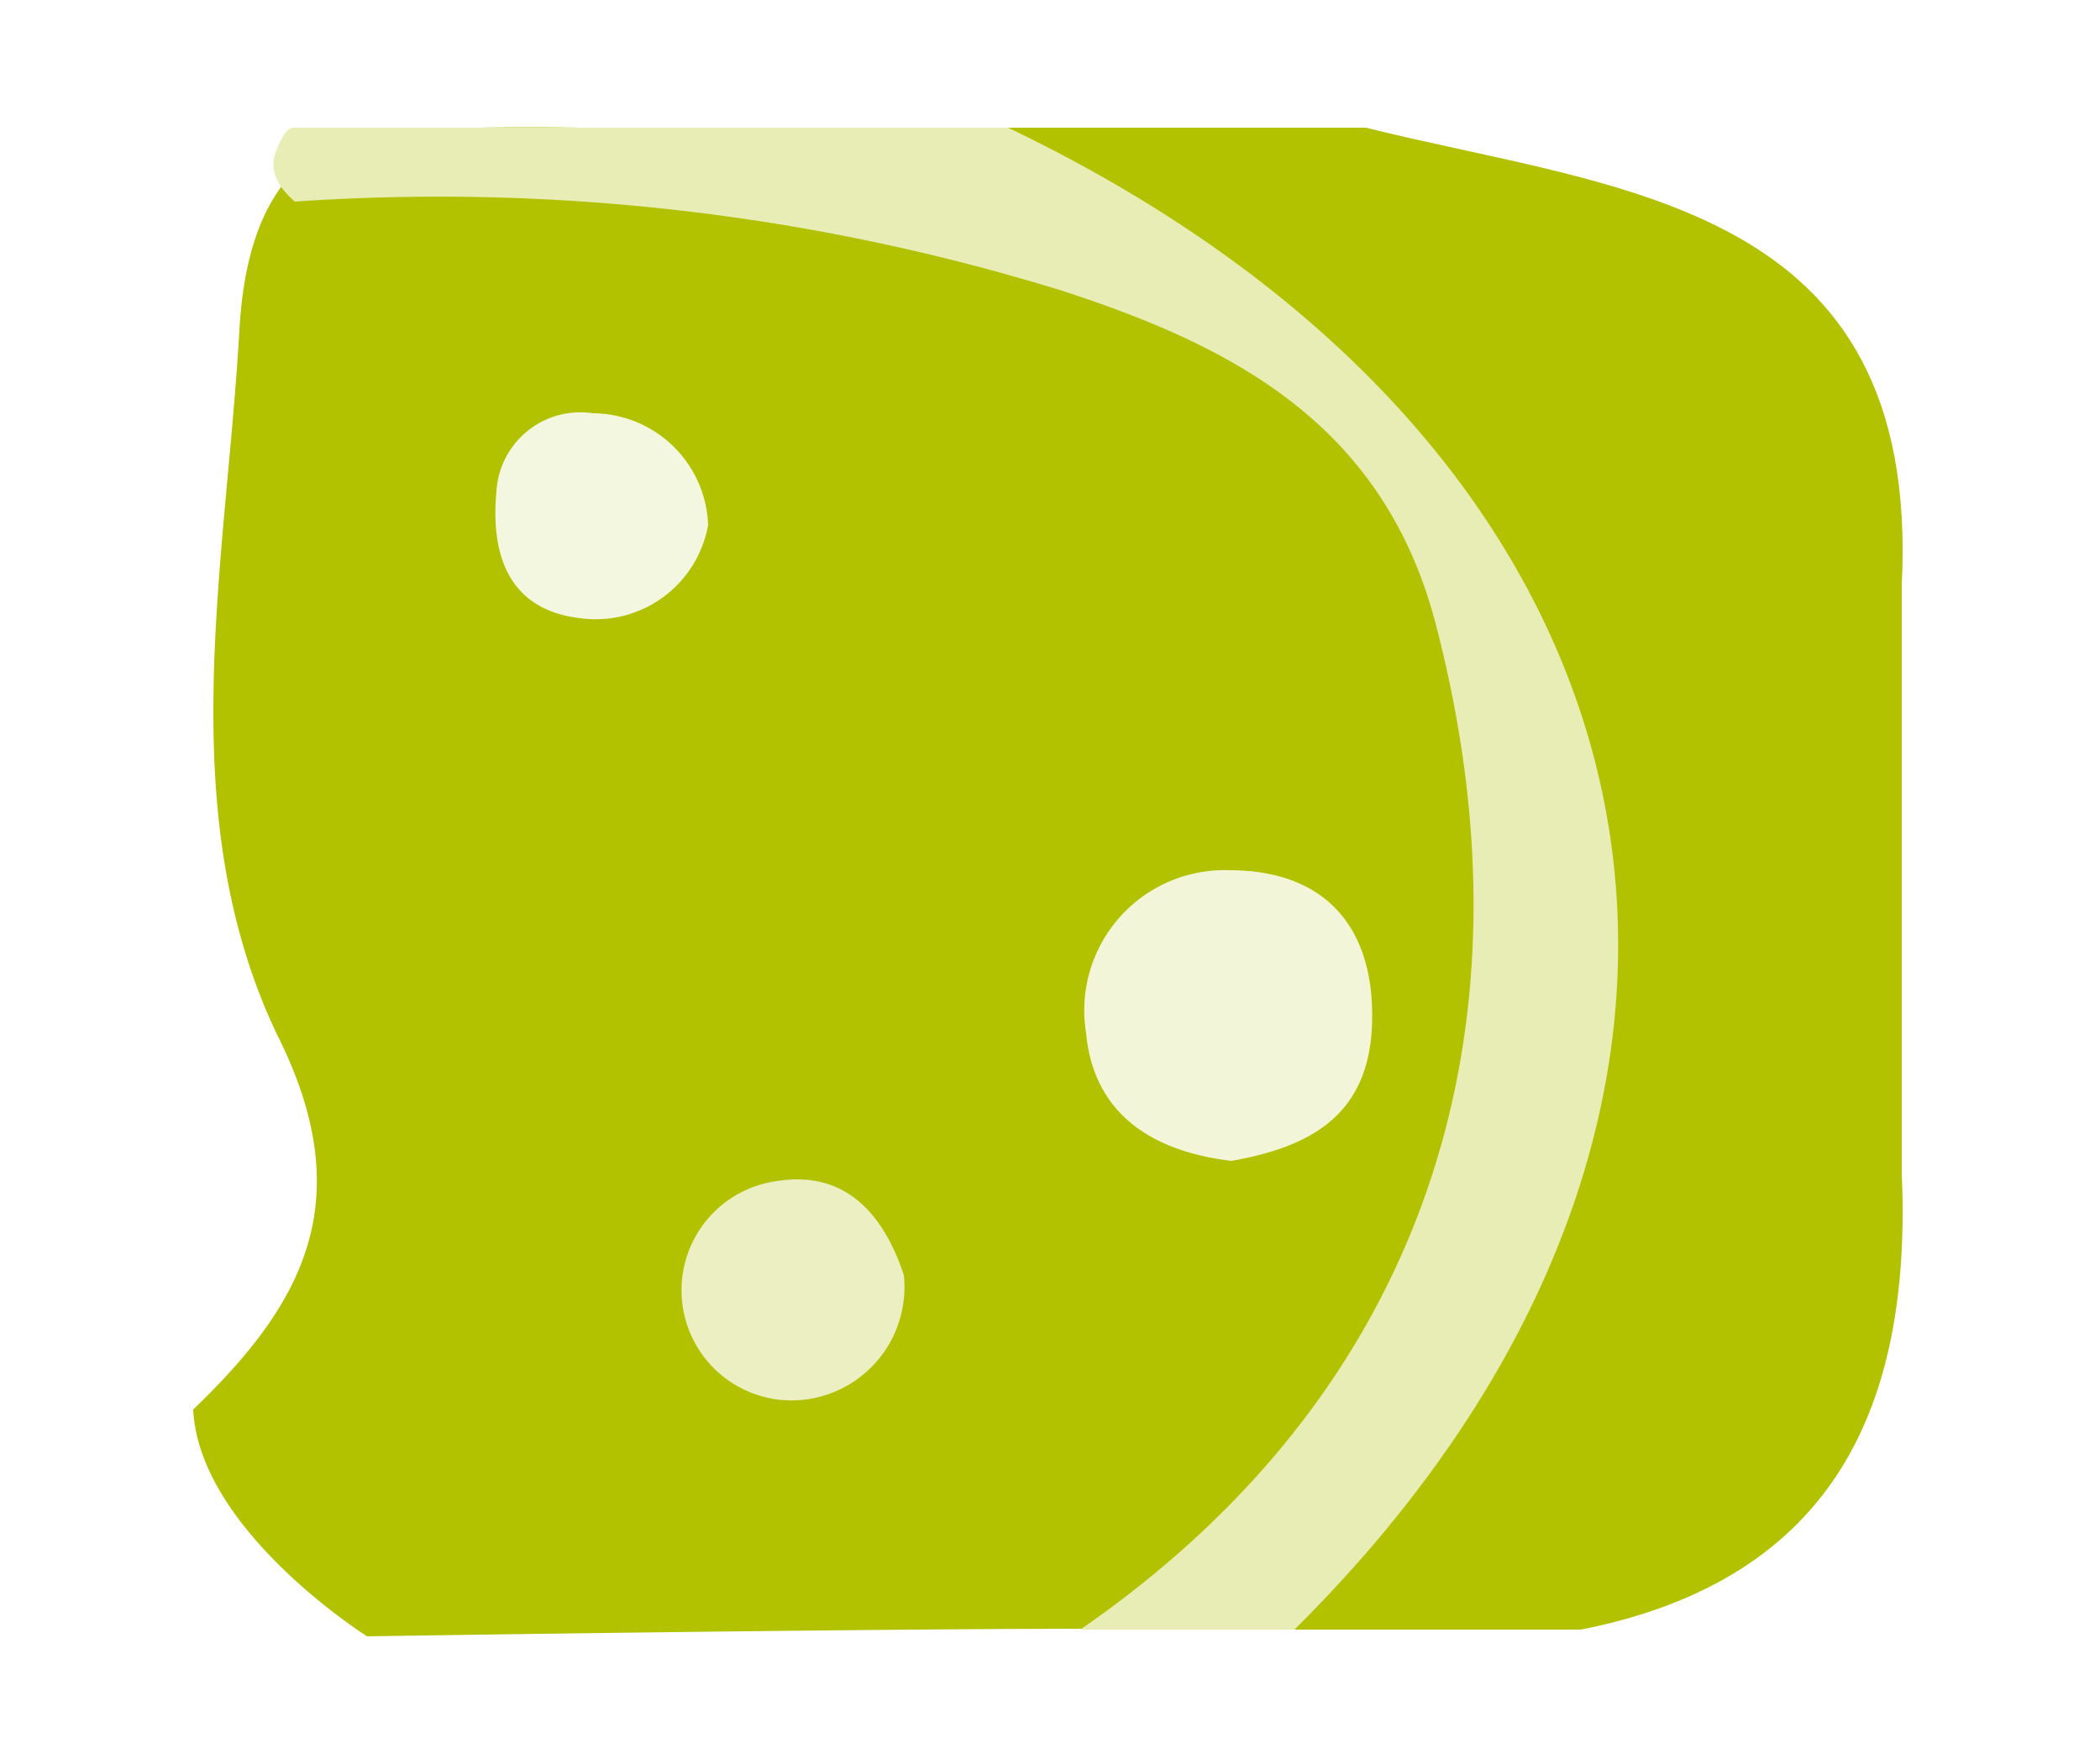 <svg xmlns="http://www.w3.org/2000/svg" viewBox="0 0 25 21"><title>cheese</title><g id="Warstwa_2" data-name="Warstwa 2"><g id="cheese"><rect width="25" height="21" style="fill:#fff"/><g id="_dark_" data-name="&lt;dark&gt;"><path d="M13,19.39c-2.88,0-8.63.09-8.63.09s-2-1.26-2.07-2.7c1.29-1.24,2-2.47,1-4.46-1.26-2.64-.61-5.58-.45-8.39.06-1.07.4-2.31,1.85-2.38a36.93,36.93,0,0,1,8.58.63c3.3.63,5.17,2.44,5,6.16,0,1,0,2,0,3.05C18.37,17.41,18.23,17.61,13,19.39Z" style="fill:#b2c200"/><path d="M18.82,19.4H15.41c.75-2.15,2.56-3.76,2.61-6.32.08-4.69.31-9.23-5.75-10.48-.4-.08-.41-.66-.27-1.08h4.26c3,.75,6.61.87,6.38,5.44,0,2.32,0,4.63,0,7C22.76,16.71,21.86,18.8,18.82,19.4Z" style="fill:#b2c200"/></g><g id="_light_" data-name="&lt;light&gt;"><path d="M12,1.52c8.17,3.91,9.65,11.69,3.41,17.88H12.86c4.06-2.8,5.5-7.07,4.24-11.94-.62-2.43-2.46-3.35-4.46-4A25.12,25.12,0,0,0,3.51,2.4c-.22-.19-.3-.39-.23-.58s.14-.3.21-.3Z" style="fill:#e8edb6"/><path d="M14.66,13.82c-.93-.11-1.64-.55-1.73-1.52a1.67,1.67,0,0,1,1.71-1.94c1.15,0,1.76.7,1.69,1.91C16.26,13.31,15.56,13.66,14.66,13.82Z" style="fill:#f3f5d9"/><path d="M10.76,15.18A1.35,1.35,0,0,1,9.6,16.66a1.31,1.31,0,1,1-.35-2.6C10.06,13.93,10.52,14.45,10.76,15.18Z" style="fill:#ecefc1"/><path d="M8.43,6.25A1.36,1.36,0,0,1,6.91,7.36c-.86-.1-1.07-.76-1-1.51a1,1,0,0,1,1.15-.93A1.38,1.38,0,0,1,8.43,6.25Z" style="fill:#f4f7df"/></g></g></g></svg>